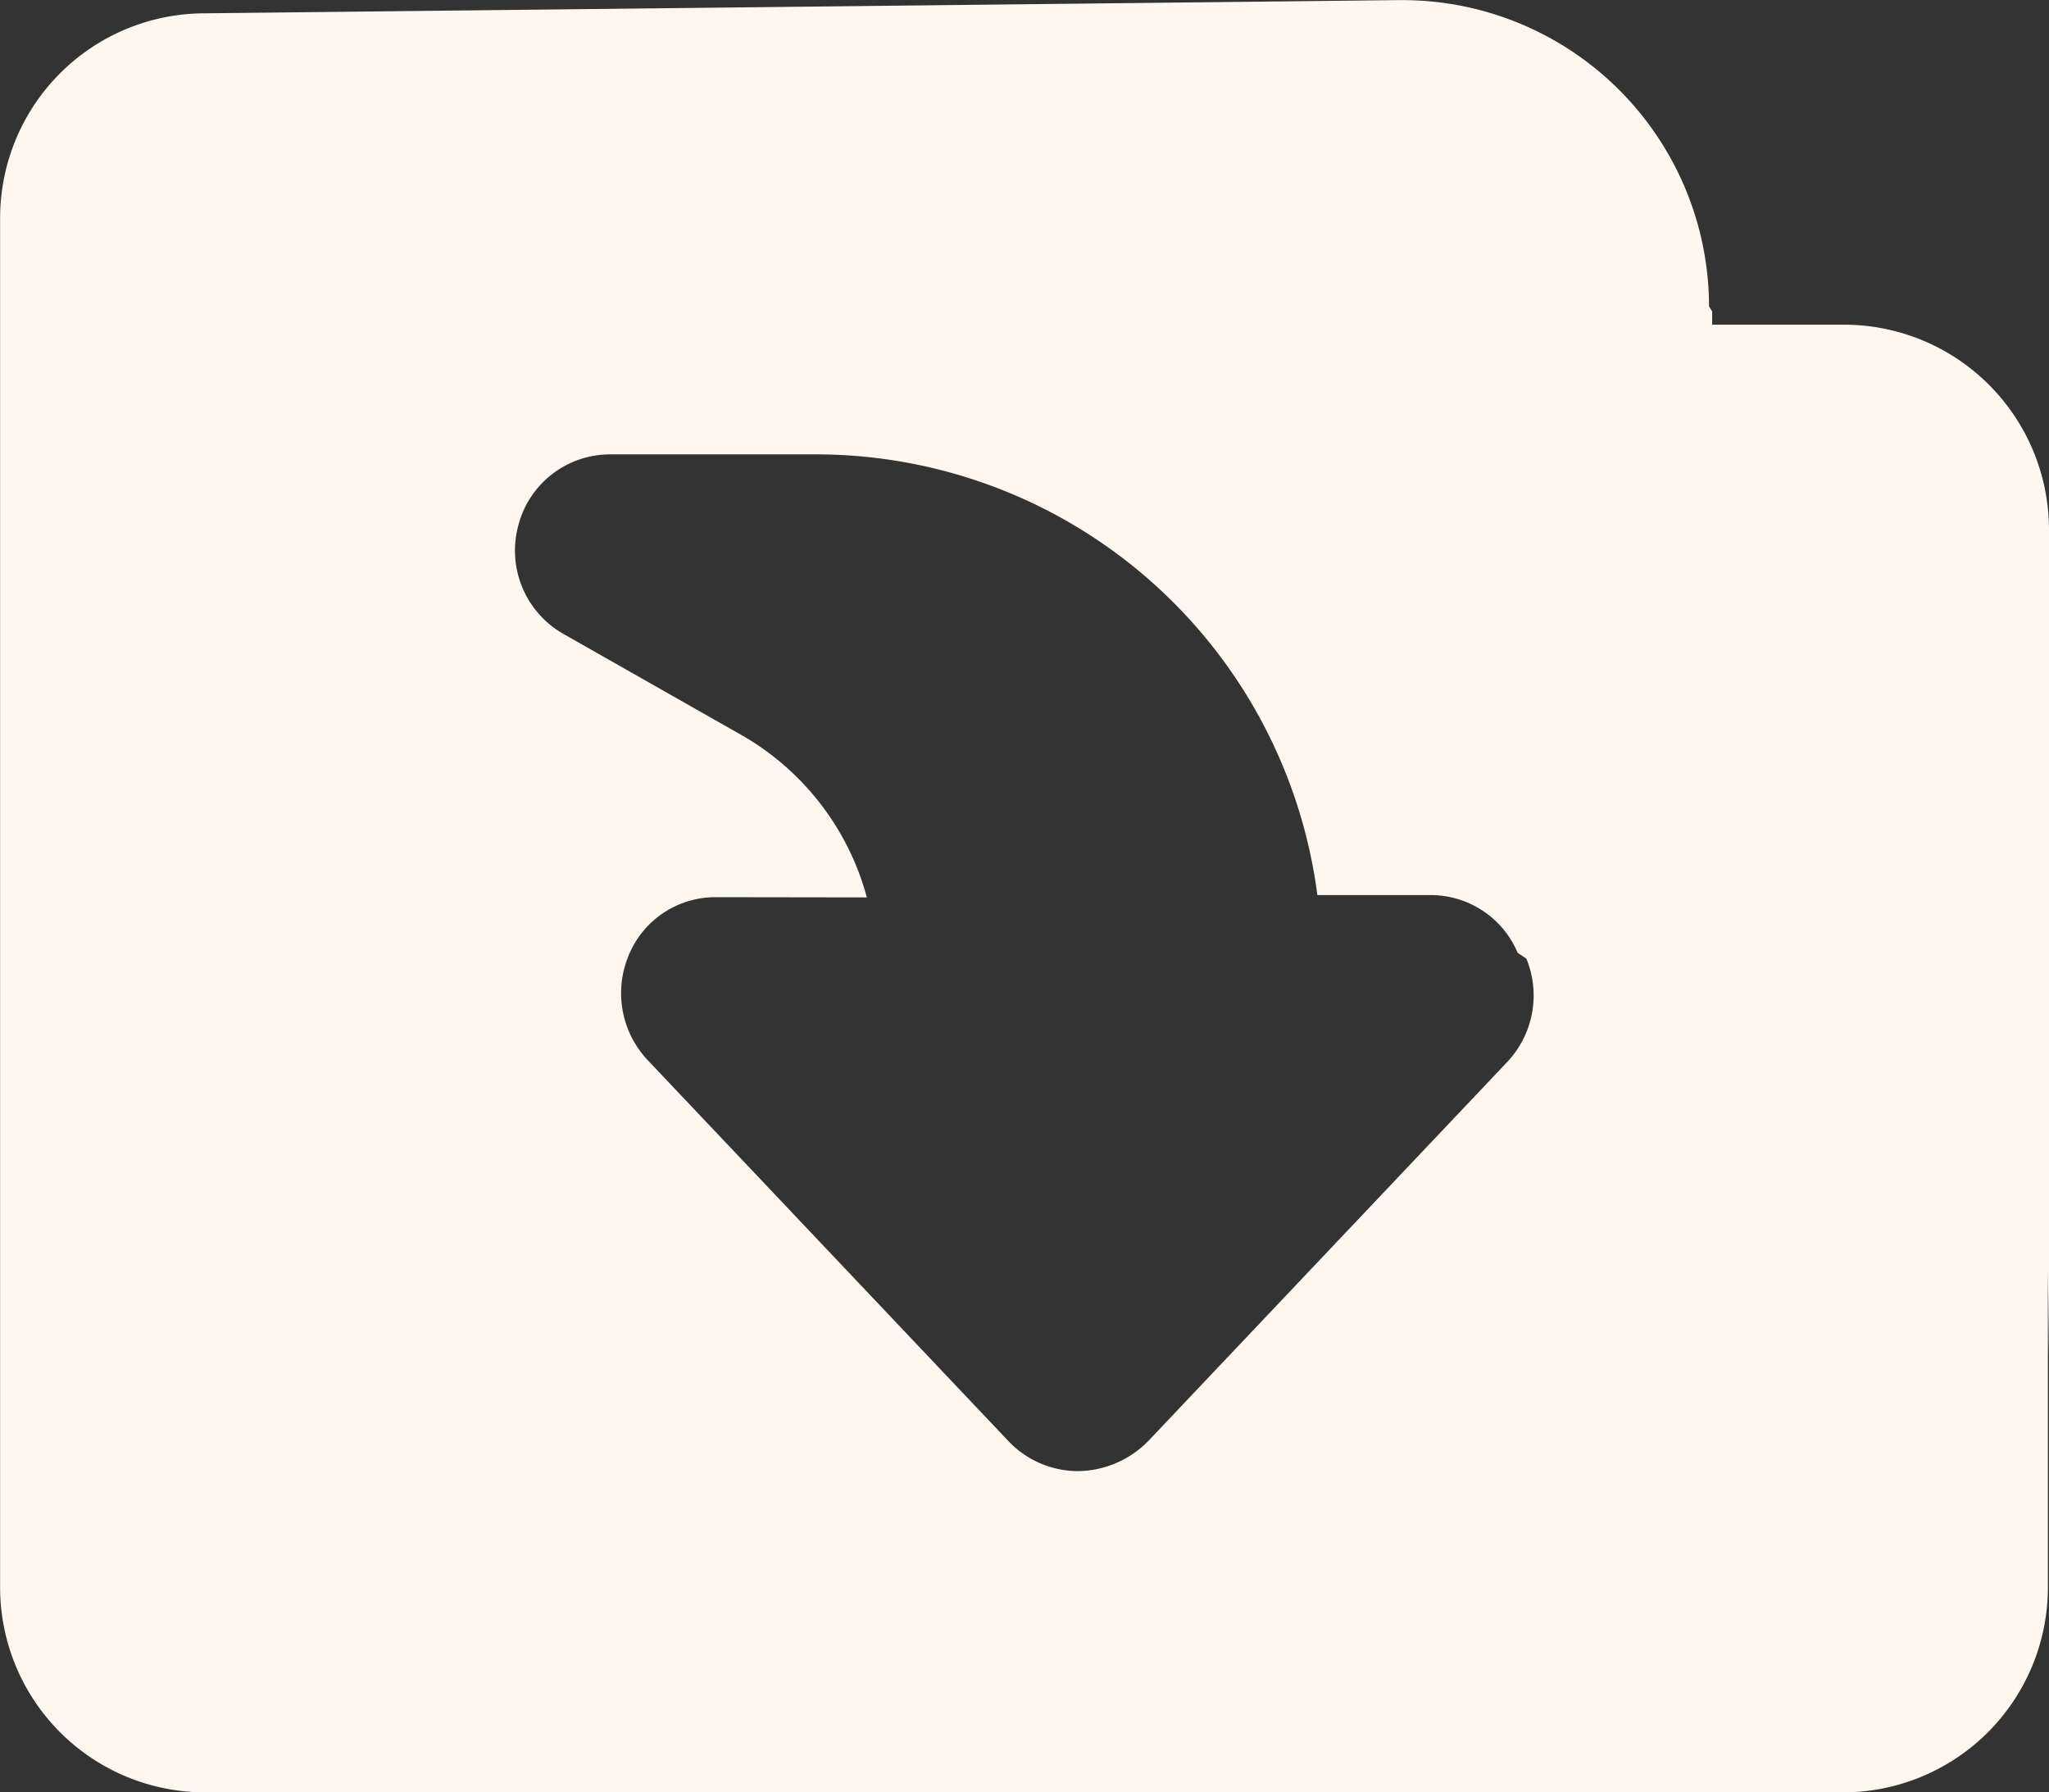<svg xmlns="http://www.w3.org/2000/svg" width="18.425" height="16.114" viewBox="0 0 18.425 16.114">
  <rect x="0" y="0" width="18.425" height="16.114" fill="#333333" stroke="none"/>
  <path id="import" d="M5720.575-2644.886h-14.733a1.843,1.843,0,0,1-1.841-1.841v-12.312a1.841,1.841,0,0,1,1.813-1.841l10.764-.119h.034a2.758,2.758,0,0,1,2.756,2.753l.028.046v.119h1.188a1.844,1.844,0,0,1,1.841,1.843v7.449l-.01-.793v2.855A1.843,1.843,0,0,1,5720.575-2644.886Zm-10.139-8.048a.842.842,0,0,0-.784.526.879.879,0,0,0,.172.939l3.24,3.421a.864.864,0,0,0,.629.274.9.9,0,0,0,.629-.267l3.231-3.411a.871.871,0,0,0,.172-.93l-.078-.052a.849.849,0,0,0-.784-.519h-1.017a4.547,4.547,0,0,0-4.507-3.962h-1.853a.852.852,0,0,0-.827.646.862.862,0,0,0,.414.972l1.585.9a2.4,2.4,0,0,1,1.137,1.465Z" transform="translate(-5704 2661)" fill="#fdf7f0"/>
</svg>
